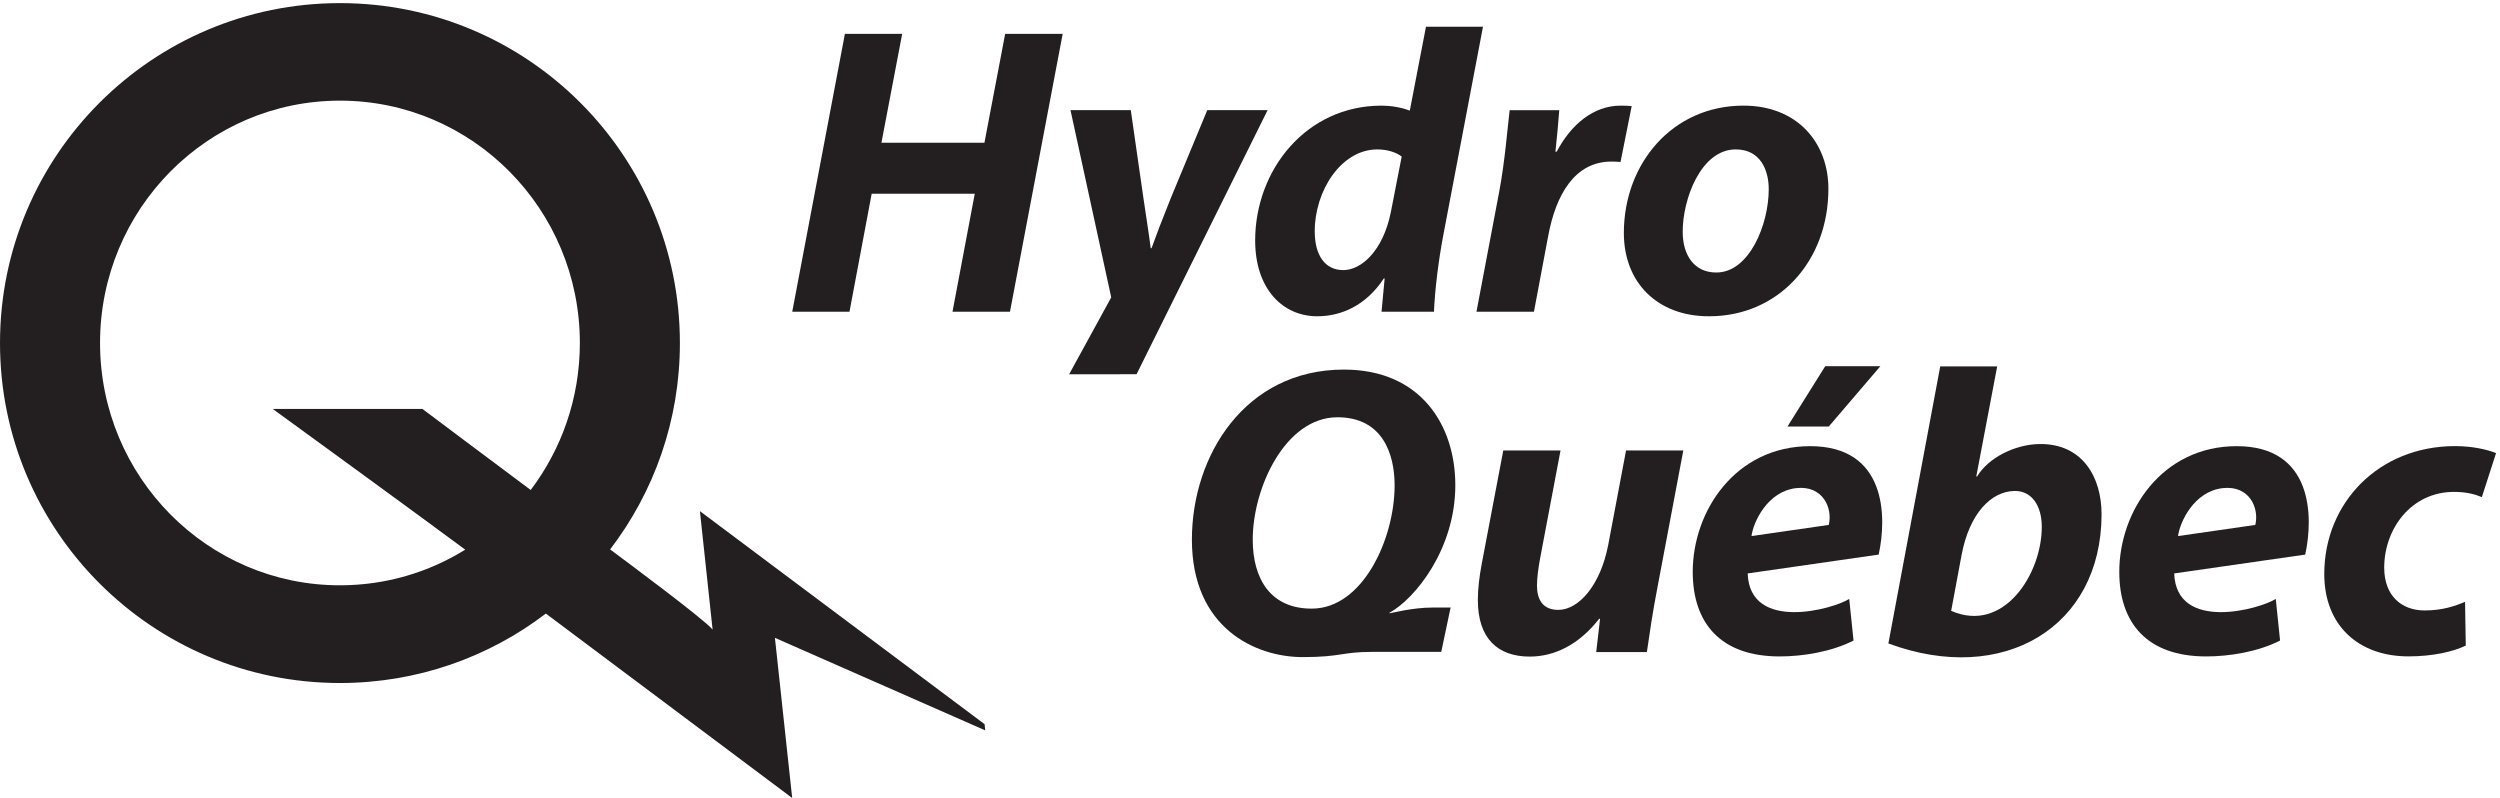 <?xml version="1.0" encoding="UTF-8" standalone="no"?>
<svg
   xmlns:dc="http://purl.org/dc/elements/1.1/"
   xmlns:cc="http://creativecommons.org/ns#"
   xmlns:rdf="http://www.w3.org/1999/02/22-rdf-syntax-ns#"
   xmlns:svg="http://www.w3.org/2000/svg"
   xmlns="http://www.w3.org/2000/svg"
   viewBox="0 0 597.333 190.667"
   height="190.667"
   width="597.333"
   xml:space="preserve"
   id="svg2"
   version="1.1"><defs
     id="defs6"><clipPath
       id="clipPath20"
       clipPathUnits="userSpaceOnUse"><path
         id="path18"
         d="M 0.06,142.478 H 447.403 V 0.06 H 0.06 Z" /></clipPath><clipPath
       id="clipPath26"
       clipPathUnits="userSpaceOnUse"><path
         id="path24"
         d="M 0,0 H 448 V 143 H 0 Z" /></clipPath><clipPath
       id="clipPath36"
       clipPathUnits="userSpaceOnUse"><path
         id="path34"
         d="M 0,0 H 448 V 143 H 0 Z" /></clipPath></defs><g
     transform="matrix(1.333,0,0,-1.333,0,190.667)"
     id="g10"><g
       id="g12" /><g
       id="g14"><g
         clip-path="url(#clipPath20)"
         id="g16"><g
           clip-path="url(#clipPath26)"
           id="g22"><path
             id="path28"
             style="fill:#231f20;fill-opacity:1;fill-rule:nonzero;stroke:none"
             d="M 97.853,33.063 C 87.608,25.25 74.813,20.61 60.934,20.61 27.282,20.61 0,47.892 0,81.544 c 0,33.652 27.282,60.934 60.934,60.934 33.652,0 60.934,-27.282 60.934,-60.934 0,-13.909 -4.661,-26.731 -12.506,-36.987 l -10e-4,-0.003 c 3.073,-2.285 16.894,-12.551 18.368,-14.367 -0.553,5.061 -2.273,21.23 -2.273,21.23 L 176.477,13.234 176.603,12.117 138.9,28.707 141.996,0 97.843,33.056 Z M 83.391,44.512 C 76.361,49.759 48.894,69.735 48.894,69.735 H 75.722 C 77.276,68.537 89.279,59.588 95.127,55.209 l -0.013,-0.01 c 5.534,7.31 8.822,16.448 8.822,26.361 0,23.989 -19.253,43.436 -43.002,43.436 -23.749,0 -43.001,-19.447 -43.001,-43.436 0,-23.989 19.252,-43.436 43.001,-43.436 8.228,0 15.916,2.334 22.451,6.383 l 0.006,0.005" /></g></g></g><g
       id="g30"><g
         clip-path="url(#clipPath36)"
         id="g32"><path
           id="path38"
           style="fill:#231f20;fill-opacity:1;fill-rule:nonzero;stroke:none"
           d="m 199.183,89.729 -7.302,33.561 h 10.806 l 2.269,-15.78 c 0.548,-3.742 1.026,-6.674 1.301,-8.961 h 0.152 c 0.787,2.2 1.825,4.928 3.401,8.854 l 6.586,15.887 h 10.816 l -23.488,-47.331 -12.087,-0.008 7.546,13.778" /><path
           id="path40"
           style="fill:#231f20;fill-opacity:1;fill-rule:nonzero;stroke:none"
           d="m 161.71,136.96 -3.719,-19.509 h 18.465 l 3.714,19.509 h 10.308 L 181.033,87.159 H 170.73 l 3.993,21.152 h -18.479 l -3.978,-21.152 h -10.261 l 9.439,49.801 h 10.266" /><path
           id="path42"
           style="fill:#231f20;fill-opacity:1;fill-rule:nonzero;stroke:none"
           d="m 264.648,87.159 4.102,21.646 c 1.002,5.377 1.469,11.352 1.848,14.483 h 8.892 c -0.199,-2.442 -0.398,-4.89 -0.689,-7.44 h 0.23 c 2.535,4.812 6.533,8.254 11.474,8.254 0.664,0 1.357,-0.028 1.966,-0.084 l -2,-10.012 c -0.462,0.042 -1.048,0.07 -1.635,0.07 -6.649,0 -9.971,-6.075 -11.32,-13.284 l -2.565,-13.633 h -10.303" /><path
           id="path44"
           style="fill:#231f20;fill-opacity:1;fill-rule:nonzero;stroke:none"
           d="m 306.292,86.346 c -9.18,0 -15.225,6.007 -15.225,14.929 0,12.443 8.707,22.827 21.439,22.827 9.712,0 15.225,-6.704 15.225,-14.903 0,-13.005 -8.968,-22.853 -21.365,-22.853 z m 1.364,7.846 c 5.894,0 9.381,8.602 9.381,14.929 0,3.43 -1.498,7.134 -5.909,7.134 -6.268,0 -9.528,-8.951 -9.514,-14.763 0,-4.361 2.203,-7.3 5.968,-7.3 h 0.074" /><path
           id="path46"
           style="fill:#231f20;fill-opacity:1;fill-rule:nonzero;stroke:none"
           d="m 265.818,138.24 -7.1,-37.275 c -0.863,-4.536 -1.496,-9.608 -1.69,-13.806 h -9.394 l 0.556,5.962 h -0.148 c -3.173,-4.827 -7.616,-6.775 -11.923,-6.775 -6.206,0 -11.137,4.912 -11.137,13.584 0,12.59 9.085,24.172 22.677,24.172 1.541,0 3.501,-0.292 5.039,-0.902 l 2.901,15.04 z m -14.572,-23.265 c -0.907,0.716 -2.53,1.28 -4.353,1.28 -6.553,0 -11.235,-7.498 -11.235,-14.652 0,-4.36 1.854,-6.982 5.124,-6.982 3.207,0 7.122,3.417 8.527,10.427 l 1.937,9.927" /><path
           id="path48"
           style="fill:#231f20;fill-opacity:1;fill-rule:nonzero;stroke:none"
           d="m 301.724,62.289 -4.62,-24.466 c -0.885,-4.528 -1.444,-8.447 -1.91,-11.664 h -9.081 l 0.689,5.951 -0.148,0.028 c -3.664,-4.705 -8.076,-6.792 -12.46,-6.792 -5.684,0 -9.297,3.195 -9.297,10.133 0,1.966 0.245,4.126 0.72,6.61 l 3.838,20.2 h 10.261 l -3.672,-19.408 c -0.314,-1.696 -0.549,-3.474 -0.549,-4.819 0,-2.43 0.995,-4.344 3.817,-4.344 3.667,0 7.572,4.418 8.959,11.676 l 3.192,16.895 h 10.261" /><path
           id="path50"
           style="fill:#231f20;fill-opacity:1;fill-rule:nonzero;stroke:none"
           d="m 441.978,27.319 c -2.266,-1.094 -5.914,-1.936 -10.276,-1.936 -8.937,0 -15.09,5.531 -15.09,14.764 0,12.771 9.769,22.927 23.449,22.927 3.09,0 5.77,-0.612 7.342,-1.258 l -2.545,-7.883 c -1.28,0.527 -2.801,0.935 -4.988,0.935 -7.715,0 -12.513,-6.667 -12.513,-13.578 0,-5.083 3.14,-7.674 7.248,-7.674 3.129,0 5.413,0.768 7.242,1.545 l 0.131,-7.842" /><path
           id="path52"
           style="fill:#231f20;fill-opacity:1;fill-rule:nonzero;stroke:none"
           d="m 338.482,27.698 9.296,49.668 10.207,-0.009 -3.749,-19.712 0.149,-0.014 c 1.98,3.315 6.716,5.746 11.179,5.813 7.561,0.112 11.15,-5.749 11.129,-12.664 C 376.634,30.591 359.06,20.079 338.482,27.698 Z m 11.252,5.845 c 9.429,-4.128 16.256,6.627 16.246,15.073 -0.004,3.704 -1.747,6.461 -4.881,6.418 -4.182,-0.058 -8.12,-4.019 -9.517,-11.59 l -1.848,-9.901" /><path
           id="path54"
           style="fill:#231f20;fill-opacity:1;fill-rule:nonzero;stroke:none"
           d="m 413.199,43.63 c 1.495,6.801 1.396,19.434 -12.283,19.434 -13.351,0 -21.046,-11.585 -21.046,-22.537 0,-9.211 5.026,-15.153 15.566,-15.153 4.141,0 9.273,0.817 13.254,2.848 l -0.773,7.467 c -2.701,-1.791 -17.835,-6.058 -18.202,4.563 z m -22.795,3.321 c 0.313,2.509 2.87,8.02 8.016,8.592 4.754,0.529 6.565,-3.529 5.832,-6.596 l -13.848,-1.996" /><path
           id="path56"
           style="fill:#231f20;fill-opacity:1;fill-rule:nonzero;stroke:none"
           d="m 233.538,25.253 c -8.5,-0.012 -19.896,5.198 -19.896,21.06 0,15.088 9.546,30.477 27.251,30.477 13.745,0 19.966,-9.939 19.966,-20.727 0,-11.488 -7.26,-20.39 -11.797,-22.856 l 10e-4,-0.102 c 0.4,0.025 4,1.033 7.75,1.033 0,0 1.963,-0.003 3.2,-0.003 l -1.675,-7.948 c -0.767,-0.011 -5.859,-0.001 -12.508,-0.001 -5.3,0 -5.4,-0.922 -12.292,-0.933 z m 1.61,8.693 c 9.094,0 14.817,12.445 14.831,22.069 0,5.702 -2.178,12.228 -10.256,12.228 -9.307,0 -15.176,-12.596 -15.176,-21.944 0,-7.073 3.241,-12.353 10.528,-12.353 h 0.073" /><path
           id="path58"
           style="fill:#231f20;fill-opacity:1;fill-rule:nonzero;stroke:none"
           d="m 337.042,77.392 -9.245,-10.807 h -7.4 l 6.763,10.807 z M 336.744,43.63 c 1.494,6.801 1.396,19.434 -12.284,19.434 -13.35,0 -21.046,-11.585 -21.046,-22.537 0,-9.211 5.025,-15.153 15.566,-15.153 4.141,0 9.273,0.817 13.254,2.848 l -0.773,7.467 c -2.701,-1.791 -17.835,-6.058 -18.201,4.563 z m -22.796,3.321 c 0.313,2.509 2.87,8.02 8.017,8.592 4.753,0.529 6.564,-3.529 5.831,-6.596 l -13.848,-1.996" /></g></g></g></svg>